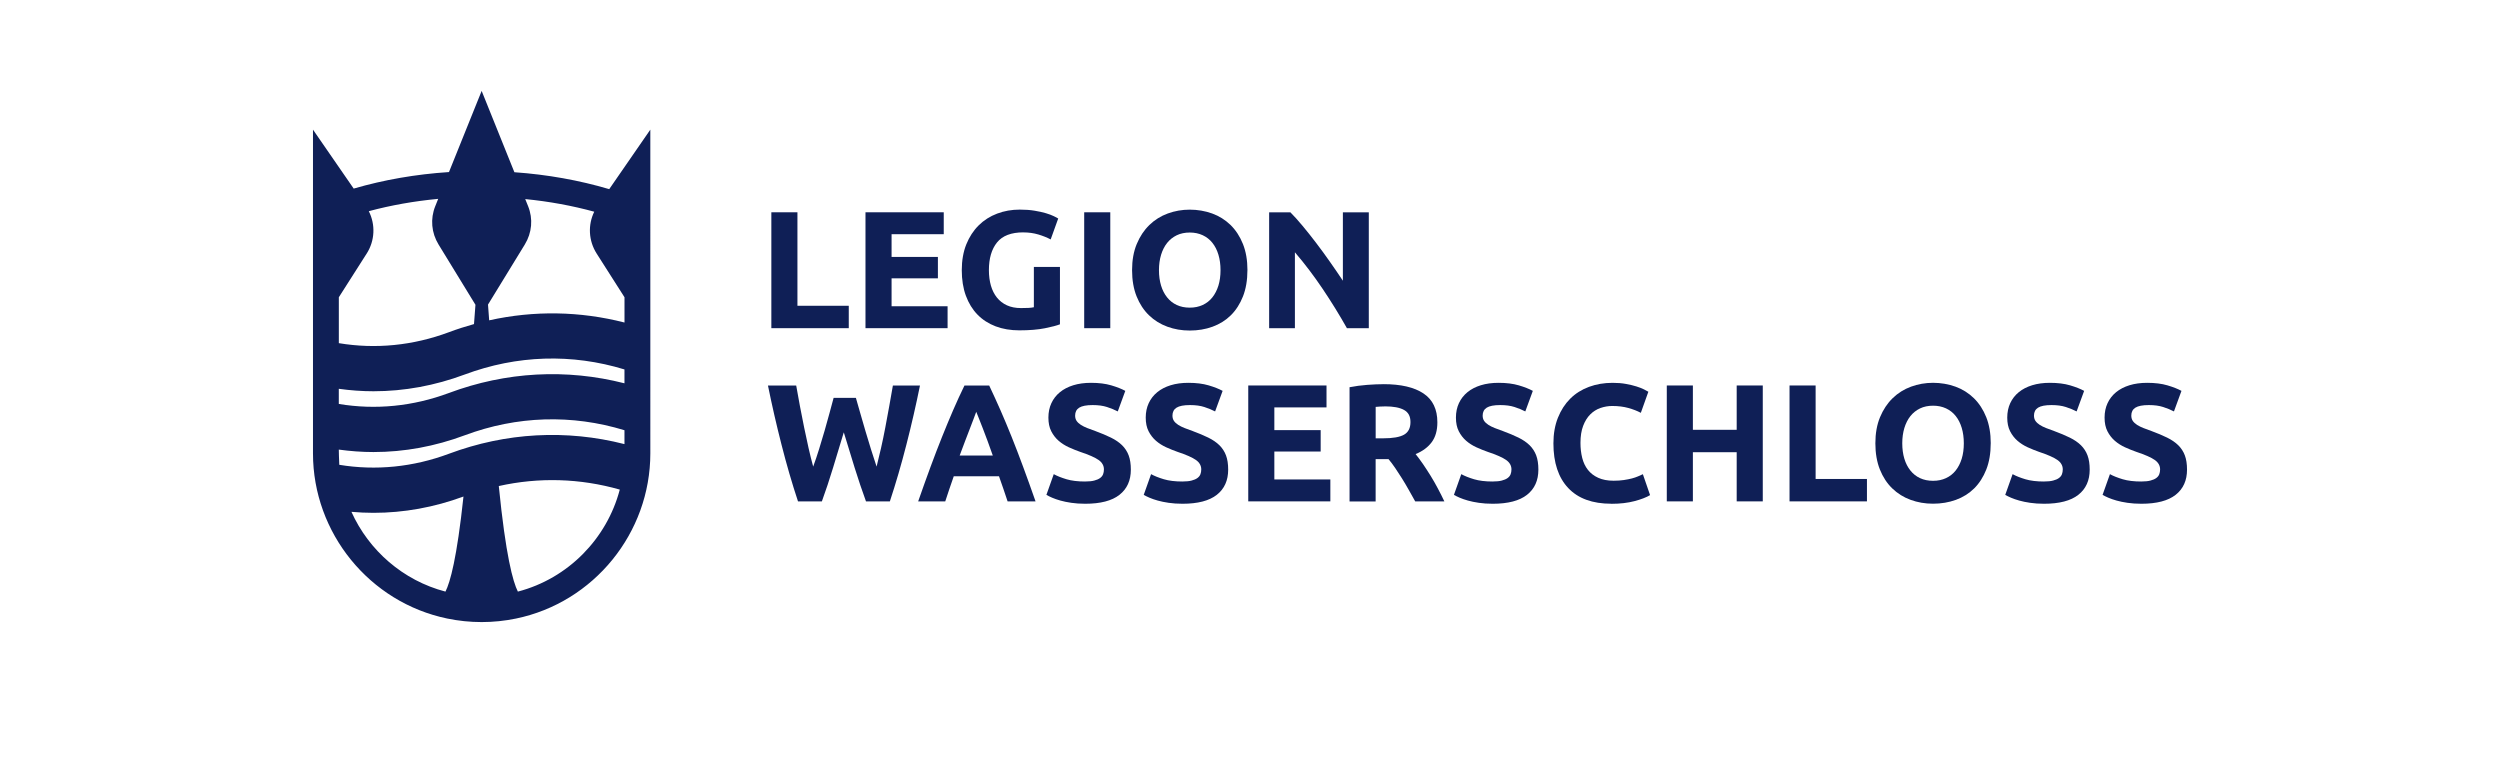 <?xml version="1.0" encoding="UTF-8"?>
<svg id="Logo" xmlns="http://www.w3.org/2000/svg" viewBox="0 0 774.42 236.91">
  <defs>
    <style>
      .cls-1 {
        fill: #0f1f56;
        stroke-width: 0px;
      }
    </style>
  </defs>
  <path class="cls-1" d="m201.45,40.16l-12.73,18.43c-9.31-2.75-19.15-4.52-29.38-5.24l-10.14-25.19-10.12,25.14c-10.25.67-20.14,2.39-29.52,5.12l-12.61-18.26v100.29s0,0,0,0c0,24.65,17.5,46.17,41.61,51.16,3.48.72,7.06,1.09,10.64,1.09s7.16-.37,10.64-1.09c24.11-4.99,41.61-26.51,41.61-51.16h0V40.16Zm-62.38,100.4c-11.07,4.13-22.64,5.29-33.97,3.42-.09-1.17-.15-4.71-.15-4.71,3.57.49,7.16.76,10.74.76,9.55,0,19.06-1.75,28.27-5.19,16.16-6.03,33.18-6.55,49.48-1.57v4.3c-17.99-4.6-36.68-3.61-54.38,2.99Zm54.38-21.82c-17.99-4.6-36.68-3.61-54.38,2.99-11.12,4.15-22.74,5.3-34.12,3.4v-4.69c3.57.49,7.16.76,10.74.76,9.55,0,19.06-1.75,28.27-5.19,16.17-6.03,33.18-6.55,49.48-1.57v4.3Zm-79.86-40.19c2.55-4,2.75-8.98.65-13.13,6.9-1.85,14.09-3.12,21.5-3.82l-.91,2.27c-1.58,3.91-1.2,8.24,1.02,11.87l11.43,18.67c-.11,1.42-.28,3.69-.45,5.98-2.6.72-5.19,1.55-7.75,2.51-11.12,4.15-22.74,5.3-34.12,3.4v-14.22l8.63-13.54Zm-4.73,80c2.28.2,4.56.31,6.83.31,9.41,0,18.79-1.7,27.88-5.05-2.03,19.1-4.12,26.58-5.58,29.45-13.15-3.44-23.74-12.75-29.13-24.71Zm51.56,24.71c-1.54-3.03-3.77-11.2-5.91-32.7,12.42-2.77,25.14-2.41,37.48,1.1-4.01,15.21-15.99,27.53-31.57,31.6Zm33.03-83.35c-13.82-3.54-28.04-3.76-41.92-.68-.17-2.26-.32-4.23-.36-4.88l11.4-18.61c2.22-3.63,2.6-7.96,1.02-11.87l-.89-2.2c7.38.73,14.53,2.04,21.38,3.91-2.01,4.11-1.77,9.01.74,12.96l8.63,13.54v7.83Z"/>
  <g>
    <path class="cls-1" d="m262.92,94.72v6.94h-23.98v-35.9h8.08v28.96h15.9Z"/>
    <path class="cls-1" d="m268.1,101.66v-35.9h24.24v6.79h-16.16v7.04h14.35v6.63h-14.35v8.65h17.35v6.79h-25.43Z"/>
    <path class="cls-1" d="m317,71.98c-3.76,0-6.48,1.04-8.16,3.13-1.68,2.09-2.51,4.95-2.51,8.57,0,1.76.21,3.36.62,4.79.41,1.43,1.04,2.67,1.86,3.7.83,1.04,1.87,1.84,3.11,2.41s2.69.85,4.35.85c.9,0,1.67-.02,2.31-.05.64-.03,1.2-.1,1.68-.21v-12.48h8.08v17.77c-.97.38-2.52.79-4.66,1.22-2.14.43-4.78.65-7.93.65-2.69,0-5.14-.41-7.33-1.24s-4.07-2.04-5.62-3.63c-1.55-1.59-2.75-3.54-3.6-5.85-.85-2.31-1.27-4.96-1.27-7.93s.47-5.66,1.4-7.98c.93-2.31,2.21-4.27,3.83-5.88,1.62-1.61,3.53-2.82,5.72-3.65,2.19-.83,4.53-1.24,7.02-1.24,1.69,0,3.22.11,4.58.34,1.36.23,2.54.48,3.52.78.98.29,1.8.6,2.43.91.64.31,1.1.55,1.37.73l-2.33,6.48c-1.11-.59-2.38-1.1-3.81-1.53-1.43-.43-3-.65-4.69-.65Z"/>
    <path class="cls-1" d="m335.85,65.76h8.08v35.9h-8.08v-35.9Z"/>
    <path class="cls-1" d="m386.41,83.69c0,3.07-.46,5.78-1.37,8.11-.92,2.33-2.17,4.28-3.75,5.85-1.59,1.57-3.48,2.75-5.67,3.55s-4.55,1.19-7.07,1.19-4.77-.4-6.94-1.19-4.08-1.98-5.7-3.55c-1.62-1.57-2.9-3.52-3.83-5.85-.93-2.33-1.4-5.03-1.4-8.11s.48-5.78,1.45-8.11c.97-2.33,2.27-4.29,3.91-5.88,1.64-1.59,3.54-2.78,5.7-3.57,2.16-.79,4.43-1.19,6.81-1.19s4.77.4,6.94,1.19c2.18.79,4.07,1.99,5.7,3.57,1.62,1.59,2.9,3.55,3.83,5.88.93,2.33,1.4,5.03,1.4,8.11Zm-27.4,0c0,1.76.22,3.35.65,4.77.43,1.42,1.05,2.63,1.87,3.65.81,1.02,1.8,1.81,2.98,2.36,1.17.55,2.52.83,4.04.83s2.82-.28,4.01-.83c1.19-.55,2.19-1.34,3-2.36.81-1.02,1.43-2.24,1.87-3.65.43-1.42.65-3,.65-4.77s-.22-3.36-.65-4.79c-.43-1.43-1.05-2.66-1.87-3.68-.81-1.02-1.81-1.8-3-2.36-1.19-.55-2.53-.83-4.01-.83s-2.87.28-4.04.85c-1.17.57-2.17,1.36-2.98,2.38-.81,1.02-1.43,2.25-1.87,3.68-.43,1.43-.65,3.01-.65,4.74Z"/>
    <path class="cls-1" d="m417.23,101.66c-2.31-4.11-4.82-8.17-7.51-12.17-2.69-4.01-5.56-7.79-8.6-11.34v23.52h-7.98v-35.9h6.58c1.14,1.14,2.4,2.54,3.78,4.2,1.38,1.66,2.79,3.43,4.22,5.31,1.43,1.88,2.86,3.83,4.27,5.85,1.42,2.02,2.75,3.96,3.99,5.83v-21.19h8.03v35.9h-6.79Z"/>
    <path class="cls-1" d="m265.13,123.25c.41,1.42.87,3.01,1.37,4.79.5,1.78,1.03,3.62,1.6,5.52.57,1.9,1.15,3.8,1.73,5.7.59,1.9,1.16,3.66,1.71,5.28.45-1.76.91-3.68,1.38-5.75.47-2.07.91-4.21,1.33-6.42.42-2.21.82-4.41,1.22-6.6.4-2.19.77-4.31,1.12-6.35h8.39c-1.22,6.01-2.61,12.1-4.2,18.29-1.58,6.18-3.29,12.05-5.13,17.61h-7.39c-1.21-3.32-2.38-6.79-3.52-10.44-1.14-3.64-2.26-7.29-3.36-10.96-1.11,3.66-2.21,7.31-3.32,10.96-1.11,3.64-2.26,7.12-3.47,10.44h-7.39c-1.84-5.56-3.55-11.43-5.12-17.61-1.58-6.18-2.97-12.28-4.19-18.29h8.75c.35,2.04.73,4.15,1.15,6.35.42,2.19.85,4.39,1.3,6.6.45,2.21.91,4.35,1.38,6.42.47,2.07.95,3.99,1.43,5.75.62-1.69,1.23-3.49,1.82-5.39.59-1.9,1.16-3.8,1.71-5.7.55-1.9,1.06-3.73,1.53-5.49s.89-3.33,1.27-4.71h6.89Z"/>
    <path class="cls-1" d="m312.12,155.31c-.4-1.25-.83-2.53-1.29-3.84s-.92-2.62-1.37-3.93h-14.02c-.45,1.31-.91,2.62-1.36,3.94-.46,1.32-.88,2.59-1.27,3.83h-8.39c1.35-3.87,2.63-7.44,3.84-10.72,1.21-3.28,2.4-6.37,3.56-9.27,1.16-2.9,2.3-5.65,3.43-8.26,1.13-2.61,2.3-5.15,3.51-7.64h7.66c1.18,2.49,2.34,5.03,3.49,7.64,1.14,2.61,2.3,5.36,3.46,8.26,1.16,2.9,2.35,5.99,3.56,9.27,1.21,3.28,2.5,6.86,3.85,10.72h-8.66Zm-9.71-27.76c-.18.52-.44,1.23-.79,2.13-.35.9-.74,1.93-1.19,3.11-.44,1.18-.94,2.47-1.49,3.88s-1.1,2.9-1.67,4.45h10.27c-.55-1.56-1.08-3.04-1.6-4.46-.51-1.42-1-2.72-1.47-3.89-.46-1.18-.87-2.21-1.22-3.11-.35-.9-.63-1.6-.85-2.11Z"/>
    <path class="cls-1" d="m336.16,149.15c1.14,0,2.08-.09,2.82-.29.74-.19,1.34-.45,1.79-.78.45-.33.76-.72.93-1.17.17-.45.26-.95.26-1.5,0-1.17-.55-2.15-1.66-2.93-1.11-.78-3-1.61-5.7-2.51-1.17-.41-2.35-.89-3.52-1.42-1.17-.54-2.23-1.21-3.16-2.02-.93-.81-1.69-1.8-2.28-2.95-.59-1.16-.88-2.56-.88-4.22s.31-3.15.93-4.48c.62-1.33,1.5-2.46,2.64-3.39,1.14-.93,2.52-1.65,4.14-2.15,1.62-.5,3.45-.75,5.49-.75,2.42,0,4.51.26,6.27.78,1.76.52,3.21,1.09,4.35,1.71l-2.33,6.37c-1-.52-2.12-.98-3.34-1.37-1.23-.4-2.7-.6-4.43-.6-1.93,0-3.32.27-4.17.8-.85.54-1.27,1.36-1.27,2.46,0,.66.16,1.21.47,1.66.31.45.75.85,1.32,1.22.57.36,1.23.69,1.97.98.74.29,1.56.6,2.46.91,1.87.69,3.49,1.37,4.87,2.05s2.53,1.46,3.45,2.36c.91.9,1.6,1.95,2.05,3.16.45,1.21.67,2.68.67,4.4,0,3.35-1.17,5.95-3.52,7.8-2.35,1.85-5.89,2.77-10.62,2.77-1.59,0-3.02-.1-4.3-.29-1.28-.19-2.41-.42-3.39-.7-.98-.28-1.83-.57-2.54-.88-.71-.31-1.3-.6-1.79-.88l2.28-6.42c1.07.59,2.39,1.11,3.96,1.58,1.57.47,3.5.7,5.78.7Z"/>
    <path class="cls-1" d="m366.31,149.15c1.14,0,2.08-.09,2.82-.29.74-.19,1.34-.45,1.79-.78.45-.33.76-.72.93-1.17.17-.45.26-.95.26-1.5,0-1.17-.55-2.15-1.66-2.93-1.11-.78-3-1.61-5.7-2.51-1.17-.41-2.35-.89-3.52-1.42-1.17-.54-2.23-1.21-3.16-2.02-.93-.81-1.69-1.8-2.28-2.95-.59-1.16-.88-2.56-.88-4.22s.31-3.15.93-4.48c.62-1.33,1.5-2.46,2.64-3.39,1.14-.93,2.52-1.65,4.14-2.15,1.62-.5,3.45-.75,5.49-.75,2.42,0,4.51.26,6.27.78,1.76.52,3.21,1.09,4.35,1.71l-2.33,6.37c-1-.52-2.12-.98-3.34-1.37-1.23-.4-2.7-.6-4.43-.6-1.93,0-3.32.27-4.17.8-.85.54-1.27,1.36-1.27,2.46,0,.66.16,1.21.47,1.66.31.45.75.85,1.32,1.22.57.36,1.23.69,1.97.98.74.29,1.56.6,2.46.91,1.87.69,3.49,1.37,4.87,2.05s2.53,1.46,3.45,2.36c.91.9,1.6,1.95,2.05,3.16.45,1.21.67,2.68.67,4.4,0,3.35-1.17,5.95-3.52,7.8-2.35,1.85-5.89,2.77-10.62,2.77-1.59,0-3.02-.1-4.3-.29-1.28-.19-2.41-.42-3.39-.7-.98-.28-1.83-.57-2.54-.88-.71-.31-1.3-.6-1.79-.88l2.28-6.42c1.07.59,2.39,1.11,3.96,1.58,1.57.47,3.5.7,5.78.7Z"/>
    <path class="cls-1" d="m386.67,155.31v-35.9h24.24v6.79h-16.16v7.04h14.35v6.63h-14.35v8.65h17.35v6.79h-25.43Z"/>
    <path class="cls-1" d="m428.57,119c5.39,0,9.51.96,12.38,2.88,2.87,1.92,4.3,4.9,4.3,8.94,0,2.52-.58,4.57-1.74,6.14-1.16,1.57-2.82,2.81-5,3.7.72.9,1.48,1.93,2.28,3.08.79,1.16,1.58,2.37,2.36,3.63.78,1.26,1.53,2.57,2.25,3.94.73,1.36,1.4,2.7,2.02,4.01h-9.03c-.66-1.17-1.33-2.37-2-3.57-.68-1.21-1.37-2.38-2.08-3.52s-1.41-2.22-2.11-3.24c-.69-1.02-1.39-1.94-2.08-2.77h-3.99v13.11h-8.08v-35.38c1.76-.34,3.58-.59,5.47-.73,1.88-.14,3.56-.21,5.05-.21Zm.47,6.89c-.59,0-1.11.02-1.58.05-.47.03-.91.07-1.32.1v9.74h2.28c3.04,0,5.21-.38,6.53-1.14,1.31-.76,1.97-2.05,1.97-3.89s-.67-3.01-1.99-3.76c-1.33-.74-3.29-1.11-5.88-1.11Z"/>
    <path class="cls-1" d="m462.4,149.15c1.14,0,2.08-.09,2.82-.29.74-.19,1.34-.45,1.79-.78.45-.33.76-.72.93-1.17.17-.45.26-.95.26-1.5,0-1.17-.55-2.15-1.66-2.93-1.11-.78-3-1.61-5.7-2.51-1.17-.41-2.35-.89-3.52-1.42-1.17-.54-2.23-1.21-3.16-2.02-.93-.81-1.69-1.8-2.28-2.95-.59-1.16-.88-2.56-.88-4.22s.31-3.15.93-4.48c.62-1.33,1.5-2.46,2.64-3.39,1.14-.93,2.52-1.65,4.14-2.15,1.62-.5,3.45-.75,5.49-.75,2.42,0,4.51.26,6.27.78,1.76.52,3.21,1.09,4.35,1.71l-2.33,6.37c-1-.52-2.12-.98-3.34-1.37-1.23-.4-2.7-.6-4.43-.6-1.93,0-3.32.27-4.17.8-.85.54-1.27,1.36-1.27,2.46,0,.66.16,1.21.47,1.66.31.45.75.85,1.32,1.22.57.36,1.23.69,1.97.98.74.29,1.56.6,2.46.91,1.87.69,3.49,1.37,4.87,2.05s2.53,1.46,3.45,2.36c.91.9,1.6,1.95,2.05,3.16.45,1.21.67,2.68.67,4.4,0,3.35-1.17,5.95-3.52,7.8-2.35,1.85-5.89,2.77-10.62,2.77-1.59,0-3.02-.1-4.3-.29-1.28-.19-2.41-.42-3.39-.7-.98-.28-1.83-.57-2.54-.88-.71-.31-1.3-.6-1.79-.88l2.28-6.42c1.07.59,2.39,1.11,3.96,1.58,1.57.47,3.5.7,5.78.7Z"/>
    <path class="cls-1" d="m499.12,156.04c-5.84,0-10.28-1.62-13.34-4.87-3.06-3.25-4.58-7.86-4.58-13.83,0-2.97.47-5.62,1.4-7.95.93-2.33,2.21-4.3,3.83-5.91,1.62-1.61,3.56-2.82,5.8-3.65,2.25-.83,4.68-1.24,7.3-1.24,1.52,0,2.9.11,4.14.34,1.24.23,2.33.48,3.26.78.93.29,1.71.6,2.33.91.62.31,1.07.55,1.35.73l-2.33,6.53c-1.11-.59-2.39-1.09-3.86-1.5-1.47-.41-3.13-.62-5-.62-1.24,0-2.46.21-3.65.62-1.19.41-2.25,1.08-3.16,1.99-.92.92-1.65,2.1-2.2,3.55-.55,1.45-.83,3.21-.83,5.28,0,1.66.18,3.2.54,4.64.36,1.43.95,2.67,1.76,3.7.81,1.04,1.87,1.86,3.19,2.46,1.31.6,2.9.91,4.77.91,1.17,0,2.23-.07,3.16-.21.93-.14,1.76-.3,2.49-.49.73-.19,1.36-.41,1.92-.65.55-.24,1.05-.47,1.5-.67l2.23,6.48c-1.14.69-2.75,1.31-4.82,1.86-2.07.55-4.47.83-7.2.83Z"/>
    <path class="cls-1" d="m537.97,119.41h8.08v35.9h-8.08v-15.23h-13.57v15.23h-8.08v-35.9h8.08v13.73h13.57v-13.73Z"/>
    <path class="cls-1" d="m578.32,148.37v6.94h-23.98v-35.9h8.08v28.96h15.9Z"/>
    <path class="cls-1" d="m616.66,137.33c0,3.07-.46,5.78-1.37,8.11-.92,2.33-2.17,4.28-3.75,5.85-1.59,1.57-3.48,2.75-5.67,3.55-2.19.79-4.55,1.19-7.07,1.19s-4.77-.4-6.94-1.19c-2.18-.79-4.08-1.98-5.7-3.55-1.62-1.57-2.9-3.52-3.83-5.85-.93-2.33-1.4-5.03-1.4-8.11s.48-5.78,1.45-8.11c.97-2.33,2.27-4.29,3.91-5.88,1.64-1.59,3.54-2.78,5.7-3.57,2.16-.79,4.43-1.19,6.81-1.19s4.77.4,6.94,1.19c2.18.79,4.07,1.99,5.7,3.57,1.62,1.59,2.9,3.55,3.83,5.88.93,2.33,1.4,5.03,1.4,8.11Zm-27.4,0c0,1.76.22,3.35.65,4.77.43,1.42,1.05,2.63,1.87,3.65.81,1.02,1.8,1.81,2.98,2.36,1.17.55,2.52.83,4.04.83s2.82-.28,4.01-.83c1.19-.55,2.19-1.34,3-2.36.81-1.02,1.43-2.24,1.87-3.65.43-1.42.65-3,.65-4.77s-.22-3.36-.65-4.79c-.43-1.43-1.05-2.66-1.87-3.68-.81-1.02-1.81-1.8-3-2.36-1.19-.55-2.53-.83-4.01-.83s-2.87.28-4.04.85c-1.17.57-2.17,1.36-2.98,2.38-.81,1.02-1.43,2.25-1.87,3.68-.43,1.43-.65,3.01-.65,4.74Z"/>
    <path class="cls-1" d="m633.18,149.15c1.14,0,2.08-.09,2.82-.29.74-.19,1.34-.45,1.79-.78.45-.33.76-.72.93-1.17.17-.45.26-.95.26-1.5,0-1.17-.55-2.15-1.66-2.93-1.11-.78-3-1.61-5.7-2.51-1.17-.41-2.35-.89-3.52-1.42-1.17-.54-2.23-1.21-3.16-2.02-.93-.81-1.69-1.8-2.28-2.95-.59-1.16-.88-2.56-.88-4.22s.31-3.15.93-4.48c.62-1.33,1.5-2.46,2.64-3.39,1.14-.93,2.52-1.65,4.14-2.15,1.62-.5,3.45-.75,5.49-.75,2.42,0,4.51.26,6.27.78,1.76.52,3.21,1.09,4.35,1.71l-2.33,6.37c-1-.52-2.12-.98-3.34-1.37-1.23-.4-2.7-.6-4.43-.6-1.93,0-3.32.27-4.17.8-.85.54-1.27,1.36-1.27,2.46,0,.66.16,1.21.47,1.66.31.45.75.85,1.32,1.22.57.36,1.23.69,1.97.98.74.29,1.56.6,2.46.91,1.87.69,3.49,1.37,4.87,2.05s2.53,1.46,3.45,2.36c.91.9,1.6,1.95,2.05,3.16.45,1.21.67,2.68.67,4.4,0,3.35-1.17,5.95-3.52,7.8-2.35,1.85-5.89,2.77-10.62,2.77-1.59,0-3.02-.1-4.3-.29-1.28-.19-2.41-.42-3.39-.7-.98-.28-1.83-.57-2.54-.88-.71-.31-1.3-.6-1.79-.88l2.28-6.42c1.07.59,2.39,1.11,3.96,1.58,1.57.47,3.5.7,5.78.7Z"/>
    <path class="cls-1" d="m663.33,149.15c1.14,0,2.08-.09,2.82-.29.74-.19,1.34-.45,1.79-.78.45-.33.76-.72.93-1.17.17-.45.26-.95.26-1.5,0-1.17-.55-2.15-1.66-2.93-1.11-.78-3-1.61-5.7-2.51-1.17-.41-2.35-.89-3.52-1.42-1.17-.54-2.23-1.21-3.16-2.02-.93-.81-1.69-1.8-2.28-2.95-.59-1.16-.88-2.56-.88-4.22s.31-3.15.93-4.48c.62-1.33,1.5-2.46,2.64-3.39,1.14-.93,2.52-1.65,4.14-2.15,1.62-.5,3.45-.75,5.49-.75,2.42,0,4.51.26,6.27.78,1.76.52,3.21,1.09,4.35,1.71l-2.33,6.37c-1-.52-2.12-.98-3.34-1.37-1.23-.4-2.7-.6-4.43-.6-1.93,0-3.32.27-4.17.8-.85.54-1.27,1.36-1.27,2.46,0,.66.16,1.21.47,1.66.31.45.75.85,1.32,1.22.57.36,1.23.69,1.97.98.74.29,1.56.6,2.46.91,1.87.69,3.49,1.37,4.87,2.05s2.53,1.46,3.45,2.36c.91.9,1.6,1.95,2.05,3.16.45,1.21.67,2.68.67,4.4,0,3.35-1.17,5.95-3.52,7.8-2.35,1.85-5.89,2.77-10.62,2.77-1.59,0-3.02-.1-4.3-.29-1.28-.19-2.41-.42-3.39-.7-.98-.28-1.83-.57-2.54-.88-.71-.31-1.3-.6-1.79-.88l2.28-6.42c1.07.59,2.39,1.11,3.96,1.58,1.57.47,3.5.7,5.78.7Z"/>
  </g>
</svg>